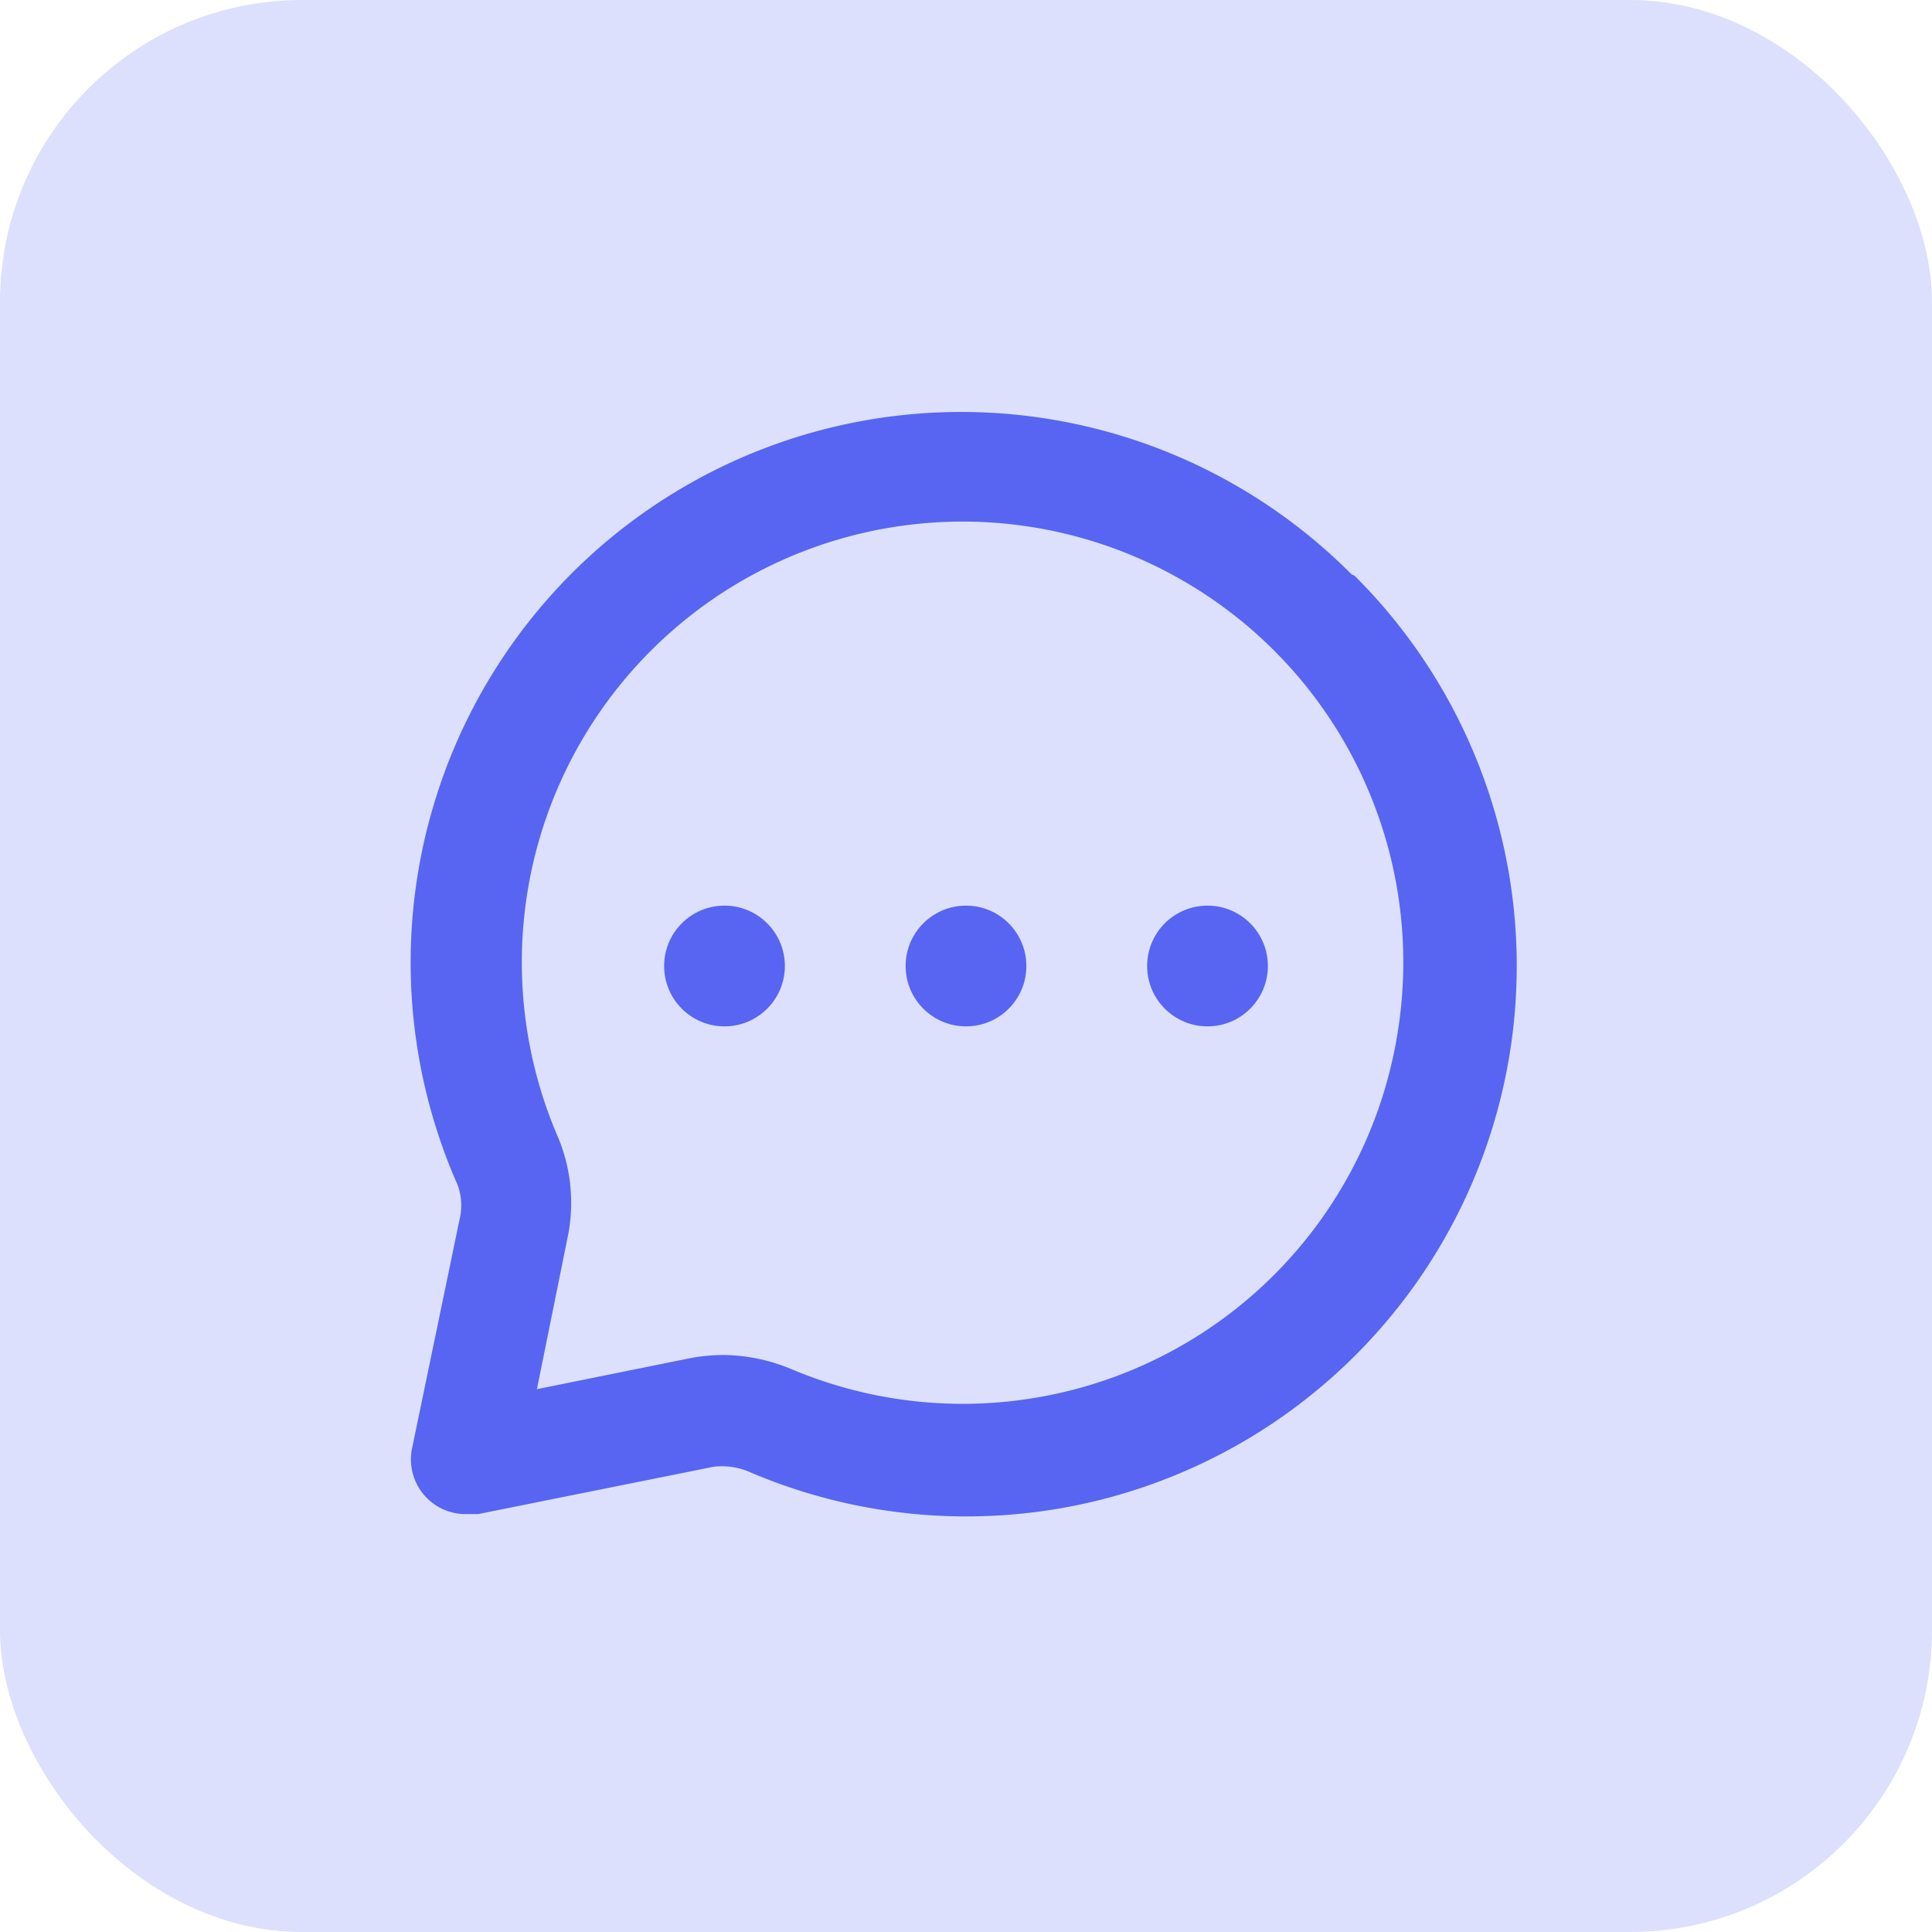 <svg xmlns="http://www.w3.org/2000/svg" width="32" height="32"><g data-name="Group 18470" transform="translate(-718 -6549)"><rect data-name="Rectangle 122" width="32" height="32" rx="5" transform="translate(718 6549)" fill="#5765f2" opacity=".2"/><g transform="translate(723 6554)" fill="#5765f2" data-name="Layer 2"><circle data-name="Ellipse 38" cx="1" cy="1" r="1" transform="translate(10 10)"/><circle data-name="Ellipse 39" cx="1" cy="1" r="1" transform="translate(14 10)"/><circle data-name="Ellipse 40" cx="1" cy="1" r="1" transform="translate(6 10)"/><path data-name="Path 224512" d="M17.387 4.514A9.118 9.118 0 0 0 2.544 14.545a.966.966 0 0 1 .082.584l-.8 3.855a.906.906 0 0 0 .912 1.094h.182l3.9-.784a1.149 1.149 0 0 1 .584.082A9.118 9.118 0 0 0 17.433 4.533Zm.757 7.622A7.294 7.294 0 0 1 8.115 17.68a2.972 2.972 0 0 0-1.14-.237 3.128 3.128 0 0 0-.511.046l-2.571.52.52-2.571a2.817 2.817 0 0 0-.191-1.65 7.3 7.3 0 1 1 13.922-1.65Z"/></g></g></svg>